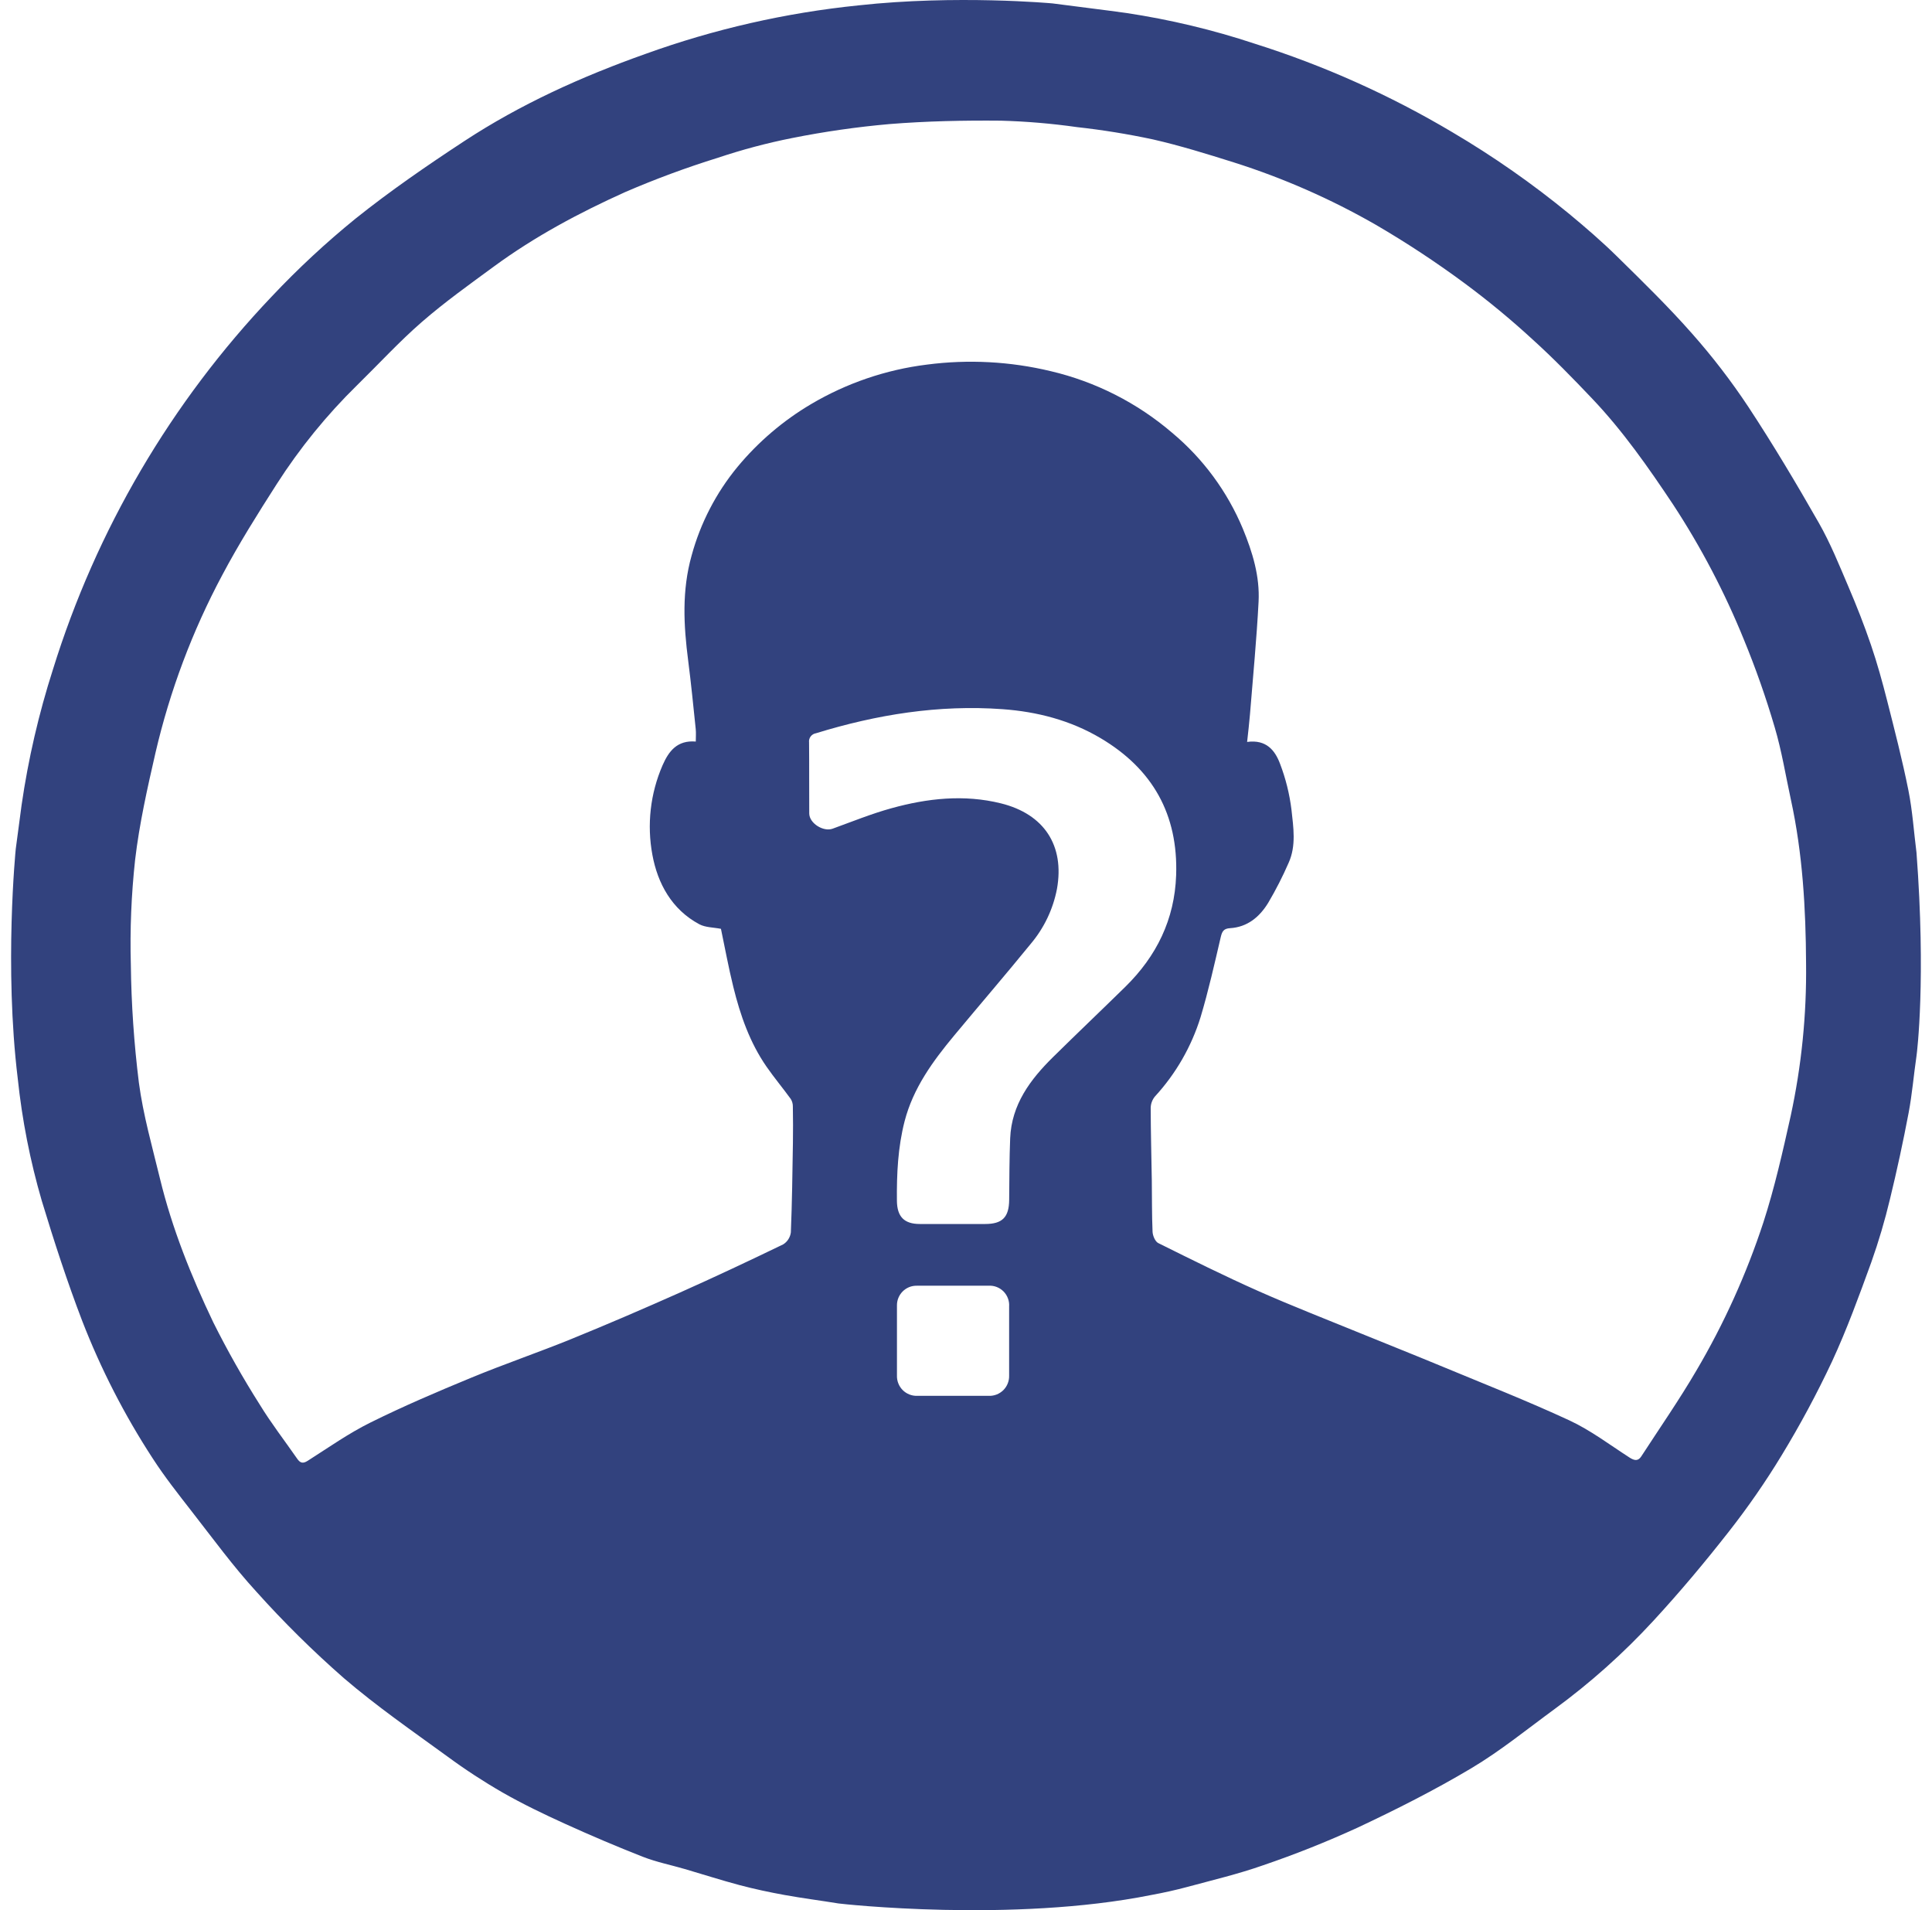 <svg width="87" height="86" viewBox="0 0 87 86" fill="none" xmlns="http://www.w3.org/2000/svg">
<g clip-path="url(#clip0_1039_1601)">
<path d="M47.401 0.154C48.509 0.301 49.62 0.432 50.727 0.586C52.688 0.882 54.62 1.343 56.502 1.967C59.611 2.948 62.598 4.286 65.401 5.953C67.249 7.042 69.009 8.272 70.667 9.633C71.405 10.245 72.134 10.873 72.817 11.545C73.968 12.677 75.129 13.807 76.194 15.017C77.115 16.056 77.962 17.159 78.729 18.316C79.849 20.017 80.894 21.771 81.904 23.541C82.424 24.453 82.821 25.44 83.235 26.41C83.605 27.274 83.95 28.151 84.253 29.04C84.534 29.862 84.765 30.702 84.98 31.545C85.32 32.884 85.666 34.224 85.937 35.578C86.122 36.502 86.182 37.451 86.302 38.388C86.73 44.069 86.33 47.352 86.302 47.54C86.177 48.394 86.107 49.257 85.947 50.103C85.701 51.401 85.422 52.693 85.109 53.978C84.879 54.943 84.598 55.895 84.266 56.83C83.719 58.335 83.17 59.846 82.498 61.297C81.817 62.746 81.059 64.158 80.226 65.526C79.502 66.718 78.708 67.865 77.846 68.962C76.769 70.338 75.641 71.683 74.456 72.968C73.105 74.434 71.615 75.765 70.006 76.943C68.767 77.849 67.568 78.828 66.253 79.61C64.599 80.596 62.869 81.468 61.123 82.288C59.736 82.923 58.317 83.488 56.872 83.98C55.761 84.371 54.606 84.644 53.467 84.952C52.931 85.096 52.387 85.216 51.84 85.316C45.584 86.571 37.883 85.717 37.756 85.696C36.948 85.564 36.135 85.461 35.33 85.315C34.652 85.192 33.976 85.048 33.31 84.872C32.481 84.652 31.663 84.387 30.839 84.147C30.211 83.963 29.563 83.835 28.957 83.598C27.768 83.133 26.593 82.632 25.431 82.104C24.484 81.673 23.541 81.221 22.638 80.705C21.779 80.211 20.949 79.669 20.151 79.082C18.573 77.934 16.96 76.819 15.482 75.55C14.092 74.333 12.777 73.034 11.543 71.658C10.499 70.519 9.583 69.261 8.63 68.04C8.023 67.26 7.407 66.481 6.872 65.652C5.603 63.704 4.54 61.63 3.699 59.462C3.021 57.691 2.433 55.88 1.882 54.064C1.357 52.264 0.995 50.421 0.799 48.556C0.186 43.518 0.704 38.257 0.71 38.216C0.801 37.56 0.882 36.902 0.972 36.246C1.272 34.175 1.745 32.132 2.384 30.14C4.334 23.855 7.709 18.105 12.246 13.339C13.422 12.091 14.681 10.922 16.012 9.841C17.573 8.593 19.229 7.454 20.902 6.356C23.441 4.69 26.197 3.445 29.056 2.431C32.155 1.311 35.38 0.576 38.659 0.242C43.059 -0.242 47.361 0.149 47.401 0.154ZM56.159 33.403C57.028 33.283 57.421 33.791 57.644 34.392C57.898 35.056 58.069 35.747 58.156 36.452C58.242 37.245 58.376 38.072 58.029 38.844C57.76 39.462 57.454 40.062 57.111 40.642C56.725 41.276 56.176 41.741 55.389 41.788C55.104 41.806 55.032 41.93 54.971 42.191C54.69 43.397 54.418 44.608 54.063 45.794C53.651 47.122 52.949 48.342 52.008 49.365C51.888 49.51 51.821 49.69 51.817 49.877C51.819 50.966 51.85 52.055 51.867 53.144C51.878 53.915 51.867 54.685 51.901 55.455C51.909 55.633 52.018 55.896 52.158 55.965C53.65 56.706 55.143 57.45 56.666 58.126C58.2 58.806 59.767 59.413 61.321 60.049C62.504 60.532 63.691 61.002 64.871 61.492C66.809 62.297 68.766 63.065 70.669 63.947C71.624 64.39 72.483 65.044 73.375 65.618C73.588 65.755 73.759 65.798 73.907 65.571C74.74 64.289 75.614 63.031 76.385 61.713C77.63 59.602 78.643 57.363 79.407 55.034C79.914 53.468 80.277 51.852 80.636 50.244C81.124 47.988 81.357 45.684 81.329 43.376C81.317 40.898 81.175 38.432 80.646 36.002C80.409 34.914 80.233 33.808 79.917 32.744C79.524 31.404 79.06 30.085 78.528 28.793C77.667 26.672 76.602 24.639 75.347 22.723C74.232 21.049 73.084 19.405 71.696 17.945C70.831 17.034 69.952 16.131 69.021 15.289C68.048 14.393 67.028 13.55 65.965 12.763C64.677 11.809 63.337 10.926 61.952 10.119C59.927 8.957 57.783 8.015 55.556 7.31C54.353 6.932 53.145 6.556 51.917 6.276C50.788 6.035 49.648 5.85 48.5 5.723C47.366 5.562 46.223 5.465 45.077 5.433C43.402 5.417 41.721 5.452 40.052 5.586C38.581 5.716 37.118 5.926 35.67 6.215C34.536 6.44 33.418 6.738 32.322 7.105C30.902 7.546 29.507 8.062 28.142 8.652C26.081 9.581 24.082 10.648 22.251 11.991C21.149 12.799 20.033 13.596 19.004 14.489C17.979 15.379 17.057 16.386 16.086 17.337C14.712 18.682 13.495 20.179 12.458 21.799C11.602 23.136 10.754 24.485 10.011 25.886C8.661 28.412 7.649 31.104 7.001 33.894C6.636 35.485 6.276 37.087 6.085 38.704C5.913 40.275 5.848 41.855 5.892 43.434C5.913 45.209 6.035 46.981 6.254 48.742C6.447 50.198 6.856 51.627 7.203 53.06C7.749 55.311 8.611 57.454 9.605 59.535C10.24 60.806 10.94 62.044 11.701 63.243C12.214 64.082 12.821 64.864 13.382 65.673C13.515 65.864 13.635 65.909 13.858 65.766C14.787 65.175 15.694 64.534 16.677 64.047C18.166 63.309 19.699 62.654 21.236 62.02C22.721 61.407 24.245 60.888 25.733 60.282C27.37 59.616 28.994 58.916 30.609 58.197C32.173 57.5 33.723 56.77 35.265 56.025C35.36 55.967 35.44 55.888 35.5 55.794C35.56 55.701 35.599 55.595 35.613 55.484C35.668 54.142 35.684 52.798 35.706 51.455C35.715 50.911 35.712 50.367 35.703 49.823C35.706 49.702 35.674 49.583 35.611 49.48C35.255 48.989 34.864 48.522 34.518 48.024C33.764 46.937 33.336 45.706 33.023 44.436C32.806 43.559 32.645 42.67 32.465 41.817C32.131 41.751 31.77 41.759 31.493 41.612C30.249 40.949 29.613 39.768 29.378 38.487C29.125 37.128 29.284 35.724 29.835 34.456C30.112 33.822 30.492 33.315 31.332 33.386C31.332 33.176 31.348 32.996 31.329 32.819C31.222 31.791 31.121 30.763 30.989 29.739C30.784 28.152 30.7 26.589 31.145 25.007C31.544 23.545 32.249 22.185 33.214 21.016C34.146 19.893 35.264 18.939 36.52 18.196C38.119 17.25 39.896 16.643 41.74 16.415C43.601 16.172 45.49 16.272 47.315 16.71C49.335 17.185 51.212 18.137 52.787 19.488C54.177 20.649 55.267 22.129 55.965 23.8C56.401 24.855 56.735 25.945 56.675 27.091C56.587 28.79 56.422 30.484 56.286 32.179C56.255 32.565 56.207 32.949 56.159 33.403H56.159ZM42.935 55.106C43.412 55.106 43.888 55.106 44.364 55.106C45.138 55.106 45.437 54.8 45.444 54.021C45.453 53.097 45.452 52.171 45.489 51.248C45.551 49.728 46.392 48.604 47.42 47.591C48.497 46.53 49.594 45.487 50.674 44.428C52.08 43.048 52.894 41.397 52.963 39.403C53.056 36.671 51.908 34.626 49.568 33.237C48.205 32.428 46.705 32.041 45.144 31.928C42.275 31.72 39.483 32.169 36.745 33.012C36.649 33.027 36.563 33.079 36.504 33.157C36.446 33.235 36.42 33.332 36.433 33.428C36.444 34.493 36.433 35.559 36.441 36.623C36.444 37.068 37.08 37.46 37.493 37.309C38.372 36.99 39.243 36.636 40.142 36.388C41.762 35.94 43.414 35.757 45.072 36.168C47.026 36.652 47.946 38.072 47.596 40.022C47.42 40.934 47.013 41.786 46.413 42.496C45.281 43.885 44.112 45.244 42.966 46.622C42.004 47.78 41.122 48.987 40.736 50.477C40.433 51.652 40.377 52.852 40.389 54.059C40.396 54.777 40.715 55.106 41.421 55.106C41.926 55.106 42.431 55.106 42.935 55.106ZM42.918 57.885C42.373 57.885 41.827 57.882 41.281 57.885C41.163 57.883 41.047 57.905 40.938 57.949C40.83 57.994 40.731 58.059 40.648 58.142C40.565 58.226 40.499 58.325 40.455 58.433C40.411 58.542 40.389 58.659 40.391 58.776C40.388 59.826 40.388 60.876 40.391 61.926C40.387 62.046 40.407 62.167 40.451 62.279C40.495 62.392 40.561 62.494 40.646 62.58C40.731 62.666 40.833 62.734 40.945 62.779C41.057 62.824 41.177 62.846 41.298 62.843C42.376 62.846 43.453 62.846 44.531 62.843C44.652 62.847 44.772 62.825 44.884 62.781C44.996 62.736 45.098 62.669 45.184 62.584C45.269 62.498 45.336 62.396 45.38 62.284C45.425 62.171 45.446 62.051 45.442 61.931C45.445 60.895 45.445 59.859 45.442 58.823C45.451 58.698 45.433 58.573 45.389 58.456C45.346 58.339 45.278 58.233 45.191 58.144C45.103 58.055 44.997 57.986 44.881 57.941C44.764 57.896 44.639 57.877 44.515 57.884C43.983 57.883 43.451 57.885 42.918 57.885Z" fill="#32427E"/>
</g>
<defs>
<clipPath id="clip0_1039_1601">
<rect width="86" height="86" fill="white" transform="translate(0.5)"/>
</clipPath>
</defs>
</svg>
